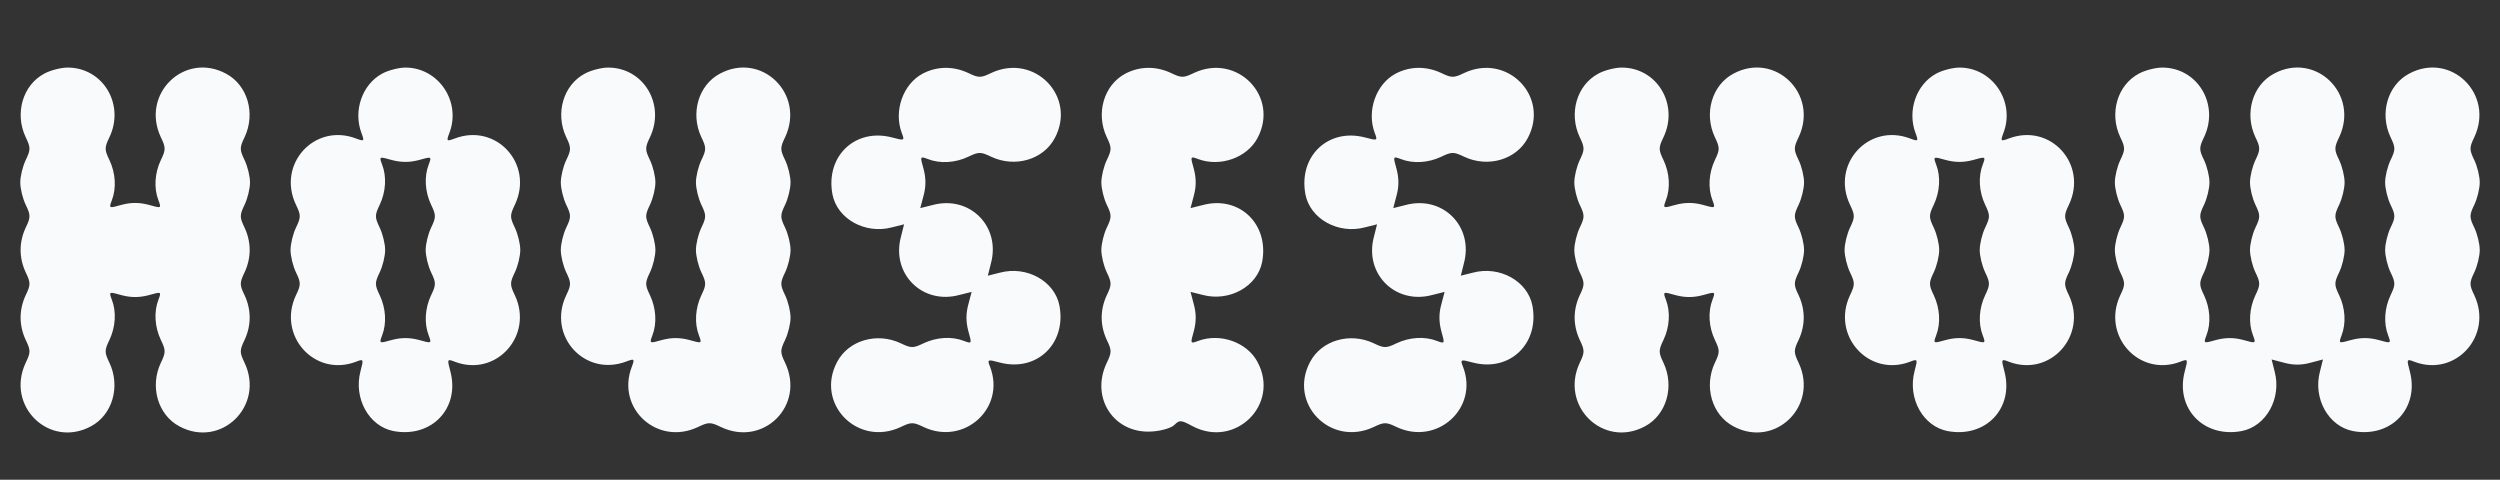 <svg xmlns="http://www.w3.org/2000/svg" width="986.667" height="189.333" version="1.0" viewBox="0 0 740 142"><rect x="0" y="0" width="740" height="142" fill="#333333" stroke="none"/><g fill="#f8fafc"><path d="M13.1 21.8c-6.4 3.4-8.8 11.8-5.5 18.8 1.5 3.1 1.5 3.7 0 6.8C6.7 49.3 6 52.2 6 54c0 1.8.7 4.7 1.6 6.6 1.5 3.1 1.5 3.7 0 6.8-2 4.3-2 8.9 0 13.2 1.5 3.1 1.5 3.7 0 6.8-2 4.3-2 8.9 0 13.2 1.5 3.1 1.5 3.7 0 6.8-6 12.8 7 25.4 19.3 18.8 6.4-3.4 8.8-11.8 5.5-18.8-1.5-3.1-1.5-3.7 0-6.8 1.8-3.8 2.1-8.3.7-11.9-.9-2.4-.9-2.4 3-1.3 2.7.7 5.1.7 7.8 0 3.9-1.1 3.9-1.1 3 1.3-1.4 3.6-1.1 8.1.7 11.9 1.5 3.1 1.5 3.7 0 6.8-3.3 7-.9 15.4 5.5 18.8 12.3 6.6 25.3-6 19.3-18.8-1.5-3.1-1.5-3.7 0-6.8 2-4.3 2-8.9 0-13.2-1.5-3.1-1.5-3.7 0-6.8 2-4.3 2-8.9 0-13.2-1.5-3.1-1.5-3.7 0-6.8.9-1.9 1.6-4.8 1.6-6.6 0-1.8-.7-4.7-1.6-6.6-1.5-3.1-1.5-3.7 0-6.8 3.3-7 .9-15.4-5.5-18.8-12.3-6.6-25.3 6-19.3 18.8 1.5 3.1 1.5 3.7 0 6.8-1.8 3.8-2.1 8.3-.7 11.9.9 2.4.9 2.4-3 1.3-2.7-.7-5.1-.7-7.8 0-3.9 1.1-3.9 1.1-3-1.3 1.4-3.6 1.1-8.1-.7-11.9-1.5-3.1-1.5-3.7 0-6.8C37 30.9 30.5 20 20 20c-1.9 0-5.1.8-6.9 1.8zM113.1 21.8c-5.9 3.2-8.6 11-6.1 17.6.9 2.4.8 2.5-1.6 1.6-12.3-4.7-23.5 7.6-17.8 19.6 1.5 3.1 1.5 3.7 0 6.8-.9 1.9-1.6 4.8-1.6 6.6 0 1.8.7 4.7 1.6 6.6 1.5 3.1 1.5 3.7 0 6.8-5.6 11.9 5.5 24.3 17.7 19.7 2.3-.9 2.4-.9 1.4 2.8-2.1 8 2.5 16.3 9.8 17.7 11.3 2.1 19.7-6.8 16.8-17.7-1-3.7-.9-3.7 1.4-2.8 12.2 4.6 23.3-7.8 17.7-19.7-1.5-3.1-1.5-3.7 0-6.8.9-1.9 1.6-4.8 1.6-6.6 0-1.8-.7-4.7-1.6-6.6-1.5-3.1-1.5-3.7 0-6.8 5.7-12-5.5-24.3-17.8-19.6-2.4.9-2.5.8-1.6-1.6 3.6-9.3-3.2-19.4-13-19.4-1.9 0-5.1.8-6.9 1.8zm10.8 25.6c3.9-1.1 3.9-1.1 3 1.3-1.4 3.6-1.1 8.1.7 11.9 1.5 3.1 1.5 3.7 0 6.8-.9 1.9-1.6 4.8-1.6 6.6 0 1.8.7 4.7 1.6 6.6 1.5 3.1 1.5 3.7 0 6.8-1.8 3.8-2.1 8.3-.7 11.9.9 2.4.9 2.4-3 1.3-2.7-.7-5.1-.7-7.8 0-3.9 1.1-3.9 1.1-3-1.3 1.4-3.6 1.1-8.1-.7-11.9-1.5-3.1-1.5-3.7 0-6.8.9-1.9 1.6-4.8 1.6-6.6 0-1.8-.7-4.7-1.6-6.6-1.5-3.1-1.5-3.7 0-6.8 1.8-3.8 2.1-8.3.7-11.9-.9-2.4-.9-2.4 3-1.3 2.7.7 5.1.7 7.8 0zM173.1 21.8c-6.4 3.4-8.8 11.8-5.5 18.8 1.5 3.1 1.5 3.7 0 6.8-.9 1.9-1.6 4.8-1.6 6.6 0 1.8.7 4.7 1.6 6.6 1.5 3.1 1.5 3.7 0 6.8-.9 1.9-1.6 4.8-1.6 6.6 0 1.8.7 4.7 1.6 6.6 1.5 3.1 1.5 3.7 0 6.8-5.7 12 5.5 24.3 17.8 19.6 2.4-.9 2.5-.8 1.6 1.6-4.7 12.3 7.6 23.5 19.6 17.8 3.1-1.5 3.7-1.5 6.8 0 12.6 6 25-6.4 19-19-1.5-3.1-1.5-3.7 0-6.8.9-1.9 1.6-4.8 1.6-6.6 0-1.8-.7-4.7-1.6-6.6-1.5-3.1-1.5-3.7 0-6.8.9-1.9 1.6-4.8 1.6-6.6 0-1.8-.7-4.7-1.6-6.6-1.5-3.1-1.5-3.7 0-6.8.9-1.9 1.6-4.8 1.6-6.6 0-1.8-.7-4.7-1.6-6.6-1.5-3.1-1.5-3.7 0-6.8 6-12.8-7-25.4-19.3-18.8-6.4 3.4-8.8 11.8-5.5 18.8 1.5 3.1 1.5 3.7 0 6.8-.9 1.9-1.6 4.8-1.6 6.6 0 1.8.7 4.7 1.6 6.6 1.5 3.1 1.5 3.7 0 6.8-.9 1.9-1.6 4.8-1.6 6.6 0 1.8.7 4.7 1.6 6.6 1.5 3.1 1.5 3.7 0 6.8-1.8 3.8-2.1 8.3-.7 11.9.9 2.4.9 2.4-3 1.3-2.7-.7-5.1-.7-7.8 0-3.9 1.1-3.9 1.1-3-1.3 1.4-3.6 1.1-8.1-.7-11.9-1.5-3.1-1.5-3.7 0-6.8.9-1.9 1.6-4.8 1.6-6.6 0-1.8-.7-4.7-1.6-6.6-1.5-3.1-1.5-3.7 0-6.8.9-1.9 1.6-4.8 1.6-6.6 0-1.8-.7-4.7-1.6-6.6-1.5-3.1-1.5-3.7 0-6.8C197 30.9 190.5 20 180 20c-1.9 0-5.1.8-6.9 1.8zM273.1 21.8c-5.8 3.1-8.6 11-6.2 17.5.9 2.3.9 2.4-2.8 1.4-10.9-2.9-19.8 5.5-17.7 16.8 1.4 7.3 9.7 11.9 17.6 9.8l3.6-.9-.9 3.6c-3 11 6.3 20.3 17.3 17.3l3.6-.9-1 3.8c-.7 2.6-.7 5 0 7.7 1.1 3.9 1.1 3.9-1.3 3-3.6-1.4-8.1-1.1-11.9.7-3.1 1.5-3.7 1.5-6.8 0-7-3.3-15.4-.9-18.8 5.5-6.6 12.3 6 25.3 18.8 19.3 3.1-1.5 3.7-1.5 6.8 0 11.9 5.6 24.3-5.5 19.7-17.7-.9-2.3-.9-2.4 2.8-1.4 10.9 2.9 19.8-5.5 17.7-16.8-1.4-7.3-9.7-11.9-17.6-9.8l-3.6.9.9-3.6c3-11-6.3-20.3-17.3-17.3l-3.6.9 1-3.8c.7-2.6.7-5 0-7.7-1.1-3.9-1.1-3.9 1.3-3 3.6 1.4 8.1 1.1 11.9-.7 3.1-1.5 3.7-1.5 6.8 0 7 3.3 15.4.9 18.8-5.5 6.6-12.3-6-25.3-18.8-19.3-3.1 1.5-3.7 1.5-6.8 0-4.5-2.1-9.3-2-13.5.2zM333.1 21.8c-6.4 3.4-8.8 11.8-5.5 18.8 1.5 3.1 1.5 3.7 0 6.8-.9 1.9-1.6 4.8-1.6 6.6 0 1.8.7 4.7 1.6 6.6 1.5 3.1 1.5 3.7 0 6.8-.9 1.9-1.6 4.8-1.6 6.6 0 1.8.7 4.7 1.6 6.6 1.5 3.1 1.5 3.7 0 6.8-2 4.3-2 8.9 0 13.2 1.5 3.1 1.5 3.7 0 6.8-5 10.5 2.3 21.3 13.7 20.3 2.7-.2 5.6-1.1 6.4-2 1.4-1.4 1.9-1.4 5.2.4 12.7 6.8 26.1-6.4 19.3-19-3.1-5.8-11-8.6-17.5-6.2-2.4.9-2.4.9-1.3-3 .7-2.7.7-5.1 0-7.7l-1-3.8 3.6.9c7.9 2.1 16.2-2.5 17.6-9.8 2.1-11.2-6.8-19.7-17.6-16.8l-3.6.9 1-3.8c.7-2.6.7-5 0-7.7-1.1-3.9-1.1-3.9 1.3-3 6.5 2.4 14.4-.4 17.5-6.2 6.6-12.3-6-25.3-18.8-19.3-3.1 1.5-3.7 1.5-6.8 0-4.5-2.1-9.3-2-13.5.2zM413.1 21.8c-5.8 3.1-8.6 11-6.2 17.5.9 2.3.9 2.4-2.8 1.4-10.9-2.9-19.8 5.5-17.7 16.8 1.4 7.3 9.7 11.9 17.6 9.8l3.6-.9-.9 3.6c-3 11 6.3 20.3 17.3 17.3l3.6-.9-1 3.8c-.7 2.6-.7 5 0 7.7 1.1 3.9 1.1 3.9-1.3 3-3.6-1.4-8.1-1.1-11.9.7-3.1 1.5-3.7 1.5-6.8 0-7-3.3-15.4-.9-18.8 5.5-6.6 12.3 6 25.3 18.8 19.3 3.1-1.5 3.7-1.5 6.8 0 11.9 5.6 24.3-5.5 19.7-17.7-.9-2.3-.9-2.4 2.8-1.4 10.9 2.9 19.8-5.5 17.7-16.8-1.4-7.3-9.7-11.9-17.6-9.8l-3.6.9.9-3.6c3-11-6.3-20.3-17.3-17.3l-3.6.9 1-3.8c.7-2.6.7-5 0-7.7-1.1-3.9-1.1-3.9 1.3-3 3.6 1.4 8.1 1.1 11.9-.7 3.1-1.5 3.7-1.5 6.8 0 7 3.3 15.4.9 18.8-5.5 6.6-12.3-6-25.3-18.8-19.3-3.1 1.5-3.7 1.5-6.8 0-4.5-2.1-9.3-2-13.5.2zM473.1 21.8c-6.4 3.4-8.8 11.8-5.5 18.8 1.5 3.1 1.5 3.7 0 6.8-.9 1.9-1.6 4.8-1.6 6.6 0 1.8.7 4.7 1.6 6.6 1.5 3.1 1.5 3.7 0 6.8-.9 1.9-1.6 4.8-1.6 6.6 0 1.8.7 4.7 1.6 6.6 1.5 3.1 1.5 3.7 0 6.8-2 4.3-2 8.9 0 13.2 1.5 3.1 1.5 3.7 0 6.8-6 12.8 7 25.4 19.3 18.8 6.4-3.4 8.8-11.8 5.5-18.8-1.5-3.1-1.5-3.7 0-6.8 1.8-3.8 2.1-8.3.7-11.9-.9-2.4-.9-2.4 3-1.3 2.7.7 5.1.7 7.8 0 3.9-1.1 3.9-1.1 3 1.3-1.4 3.6-1.1 8.1.7 11.9 1.5 3.1 1.5 3.7 0 6.8-3.3 7-.9 15.4 5.5 18.8 12.3 6.6 25.3-6 19.3-18.8-1.5-3.1-1.5-3.7 0-6.8 2-4.3 2-8.9 0-13.2-1.5-3.1-1.5-3.7 0-6.8.9-1.9 1.6-4.8 1.6-6.6 0-1.8-.7-4.7-1.6-6.6-1.5-3.1-1.5-3.7 0-6.8.9-1.9 1.6-4.8 1.6-6.6 0-1.8-.7-4.7-1.6-6.6-1.5-3.1-1.5-3.7 0-6.8 6-12.8-7-25.4-19.3-18.8-6.4 3.4-8.8 11.8-5.5 18.8 1.5 3.1 1.5 3.7 0 6.8-1.8 3.8-2.1 8.3-.7 11.9.9 2.4.9 2.4-3 1.3-2.7-.7-5.1-.7-7.8 0-3.9 1.1-3.9 1.1-3-1.3 1.4-3.6 1.1-8.1-.7-11.9-1.5-3.1-1.5-3.7 0-6.8C497 30.9 490.5 20 480 20c-1.9 0-5.1.8-6.9 1.8zM573.1 21.8c-5.9 3.2-8.6 11-6.1 17.6.9 2.4.8 2.5-1.6 1.6-12.3-4.7-23.5 7.6-17.8 19.6 1.5 3.1 1.5 3.7 0 6.8-.9 1.9-1.6 4.8-1.6 6.6 0 1.8.7 4.7 1.6 6.6 1.5 3.1 1.5 3.7 0 6.8-5.6 11.9 5.5 24.3 17.7 19.7 2.3-.9 2.4-.9 1.4 2.8-2.1 8 2.5 16.3 9.8 17.7 11.3 2.1 19.7-6.8 16.8-17.7-1-3.7-.9-3.7 1.4-2.8 12.2 4.6 23.3-7.8 17.7-19.7-1.5-3.1-1.5-3.7 0-6.8.9-1.9 1.6-4.8 1.6-6.6 0-1.8-.7-4.7-1.6-6.6-1.5-3.1-1.5-3.7 0-6.8 5.7-12-5.5-24.3-17.8-19.6-2.4.9-2.5.8-1.6-1.6 3.6-9.3-3.2-19.4-13-19.4-1.9 0-5.1.8-6.9 1.8zm10.8 25.6c3.9-1.1 3.9-1.1 3 1.3-1.4 3.6-1.1 8.1.7 11.9 1.5 3.1 1.5 3.7 0 6.8-.9 1.9-1.6 4.8-1.6 6.6 0 1.8.7 4.7 1.6 6.6 1.5 3.1 1.5 3.7 0 6.8-1.8 3.8-2.1 8.3-.7 11.9.9 2.4.9 2.4-3 1.3-2.7-.7-5.1-.7-7.8 0-3.9 1.1-3.9 1.1-3-1.3 1.4-3.6 1.1-8.1-.7-11.9-1.5-3.1-1.5-3.7 0-6.8.9-1.9 1.6-4.8 1.6-6.6 0-1.8-.7-4.7-1.6-6.6-1.5-3.1-1.5-3.7 0-6.8 1.8-3.8 2.1-8.3.7-11.9-.9-2.4-.9-2.4 3-1.3 2.7.7 5.1.7 7.8 0zM633.1 21.8c-6.4 3.4-8.8 11.8-5.5 18.8 1.5 3.1 1.5 3.7 0 6.8-.9 1.9-1.6 4.8-1.6 6.6 0 1.8.7 4.7 1.6 6.6 1.5 3.1 1.5 3.7 0 6.8-.9 1.9-1.6 4.8-1.6 6.6 0 1.8.7 4.7 1.6 6.6 1.5 3.1 1.5 3.7 0 6.8-5.6 11.9 5.5 24.3 17.7 19.7 2.3-.9 2.4-.9 1.4 2.8-2.9 10.9 5.5 19.8 16.8 17.7 7.3-1.4 11.9-9.7 9.8-17.6l-.9-3.6 3.8 1c2.6.7 5 .7 7.6 0l3.8-1-.9 3.6c-2.1 7.9 2.5 16.2 9.8 17.6 11.3 2.1 19.7-6.8 16.8-17.7-1-3.7-.9-3.7 1.4-2.8 12.2 4.6 23.3-7.8 17.7-19.7-1.5-3.1-1.5-3.7 0-6.8.9-1.9 1.6-4.8 1.6-6.6 0-1.8-.7-4.7-1.6-6.6-1.5-3.1-1.5-3.7 0-6.8.9-1.9 1.6-4.8 1.6-6.6 0-1.8-.7-4.7-1.6-6.6-1.5-3.1-1.5-3.7 0-6.8 6-12.8-7-25.4-19.3-18.8-6.4 3.4-8.8 11.8-5.5 18.8 1.5 3.1 1.5 3.7 0 6.8-.9 1.9-1.6 4.8-1.6 6.6 0 1.8.7 4.7 1.6 6.6 1.5 3.1 1.5 3.7 0 6.8-.9 1.9-1.6 4.8-1.6 6.6 0 1.8.7 4.7 1.6 6.6 1.5 3.1 1.5 3.7 0 6.8-1.8 3.8-2.1 8.3-.7 11.9.9 2.4.9 2.4-3 1.3-2.7-.7-5.1-.7-7.8 0-3.9 1.1-3.9 1.1-3-1.3 1.4-3.6 1.1-8.1-.7-11.9-1.5-3.1-1.5-3.7 0-6.8.9-1.9 1.6-4.8 1.6-6.6 0-1.8-.7-4.7-1.6-6.6-1.5-3.1-1.5-3.7 0-6.8.9-1.9 1.6-4.8 1.6-6.6 0-1.8-.7-4.7-1.6-6.6-1.5-3.1-1.5-3.7 0-6.8 6-12.8-7-25.4-19.3-18.8-6.4 3.4-8.8 11.8-5.5 18.8 1.5 3.1 1.5 3.7 0 6.8-.9 1.9-1.6 4.8-1.6 6.6 0 1.8.7 4.7 1.6 6.6 1.5 3.1 1.5 3.7 0 6.8-.9 1.9-1.6 4.8-1.6 6.6 0 1.8.7 4.7 1.6 6.6 1.5 3.1 1.5 3.7 0 6.8-1.8 3.8-2.1 8.3-.7 11.9.9 2.4.9 2.4-3 1.3-2.7-.7-5.1-.7-7.8 0-3.9 1.1-3.9 1.1-3-1.3 1.4-3.6 1.1-8.1-.7-11.9-1.5-3.1-1.5-3.7 0-6.8.9-1.9 1.6-4.8 1.6-6.6 0-1.8-.7-4.7-1.6-6.6-1.5-3.1-1.5-3.7 0-6.8.9-1.9 1.6-4.8 1.6-6.6 0-1.8-.7-4.7-1.6-6.6-1.5-3.1-1.5-3.7 0-6.8C657 30.9 650.5 20 640 20c-1.9 0-5.1.8-6.9 1.8z"/></g></svg>
